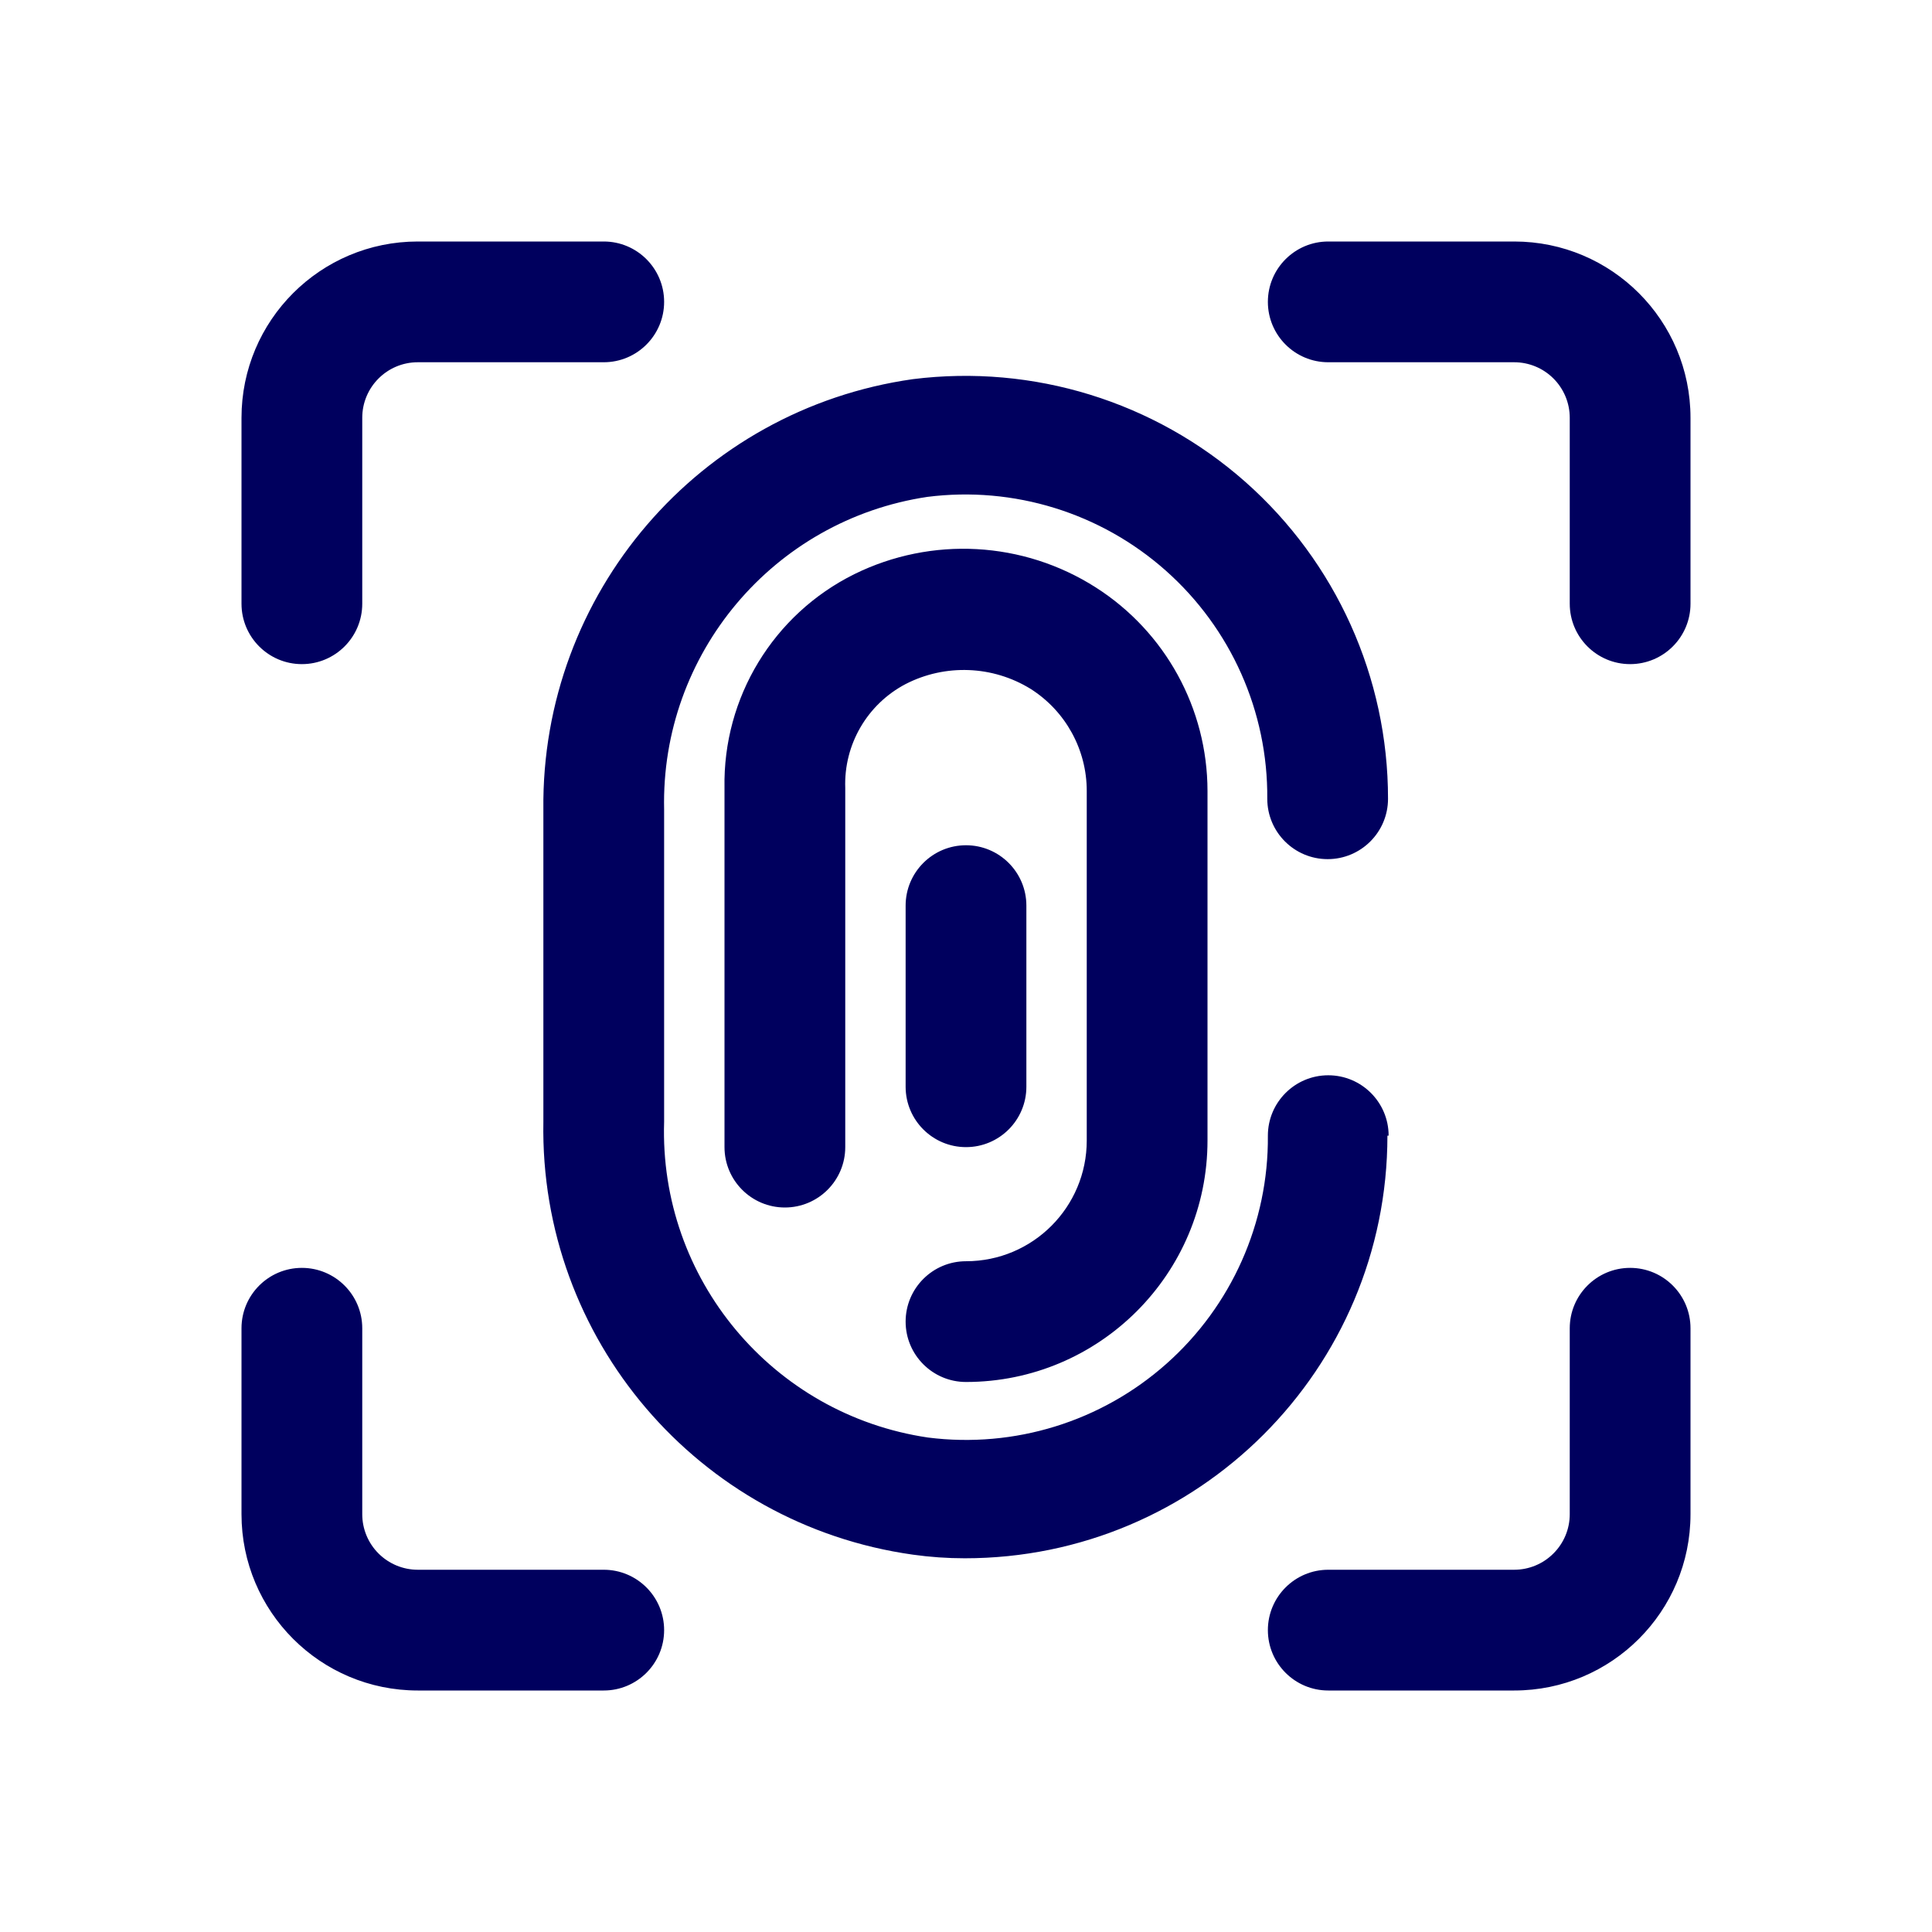<svg width="32" height="32" viewBox="0 0 32 32" fill="none" xmlns="http://www.w3.org/2000/svg">
<path fill-rule="evenodd" clip-rule="evenodd" d="M5 11C4.448 11 4 10.552 4 10V6.92C4 5.307 5.307 4 6.92 4H10C10.552 4 11 4.448 11 5C11 5.552 10.552 6 10 6H6.92C6.412 6 6 6.412 6 6.92V10C6 10.552 5.552 11 5 11ZM25.08 4C26.693 4 28 5.307 28 6.92V10C28 10.552 27.552 11 27 11C26.448 11 26 10.552 26 10V6.92C26 6.676 25.903 6.442 25.73 6.269C25.558 6.097 25.324 6 25.08 6H22C21.448 6 21 5.552 21 5C21 4.448 21.448 4 22 4H25.08ZM28 22C28 21.448 27.552 21 27 21C26.448 21 26 21.448 26 22V25.08C26 25.324 25.903 25.558 25.73 25.73C25.558 25.903 25.324 26 25.08 26H22C21.448 26 21 26.448 21 27C21 27.552 21.448 28 22 28H25.08C26.693 28 28 26.693 28 25.08V22ZM10 26C10.552 26 11 26.448 11 27C11 27.552 10.552 28 10 28H6.92C5.307 28 4 26.693 4 25.08V22C4 21.448 4.448 21 5 21C5.552 21 6 21.448 6 22V25.08C6 25.324 6.097 25.558 6.269 25.73C6.442 25.903 6.676 26 6.92 26H10ZM15.98 25.81C19.846 25.81 22.98 22.676 22.98 18.81H23C23 18.258 22.552 17.81 22 17.81C21.448 17.81 21 18.258 21 18.81C21.012 20.253 20.399 21.63 19.32 22.588C18.241 23.547 16.801 23.992 15.37 23.81C12.796 23.43 10.916 21.18 11 18.58V13.41C10.941 10.832 12.809 8.612 15.36 8.23C16.791 8.048 18.232 8.494 19.31 9.452C20.389 10.41 21.002 11.787 20.99 13.23C20.99 13.782 21.438 14.23 21.99 14.23C22.542 14.23 22.99 13.782 22.99 13.23C22.991 11.221 22.129 9.309 20.624 7.979C19.118 6.649 17.113 6.03 15.12 6.28C11.579 6.782 8.96 9.834 9 13.41V18.58C8.935 22.173 11.561 25.25 15.12 25.75C15.405 25.79 15.692 25.81 15.98 25.81ZM16 22.89C15.448 22.89 15 22.442 15 21.89C15 21.338 15.448 20.89 16 20.89C17.105 20.89 18 19.995 18 18.89V13.1C18 12.415 17.649 11.777 17.07 11.41C16.442 11.023 15.656 10.993 15 11.33C14.364 11.664 13.975 12.332 14 13.05V19C14 19.552 13.552 20 13 20C12.448 20 12 19.552 12 19V13.05C11.972 11.553 12.809 10.175 14.15 9.51C15.43 8.879 16.947 8.962 18.15 9.73C19.301 10.464 19.999 11.735 20 13.1V18.89C20 21.099 18.209 22.89 16 22.89ZM16 19C16.552 19 17 18.552 17 18V15C17 14.448 16.552 14 16 14C15.448 14 15 14.448 15 15V18C15 18.552 15.448 19 16 19Z" fill="#00005E"/>
</svg>
